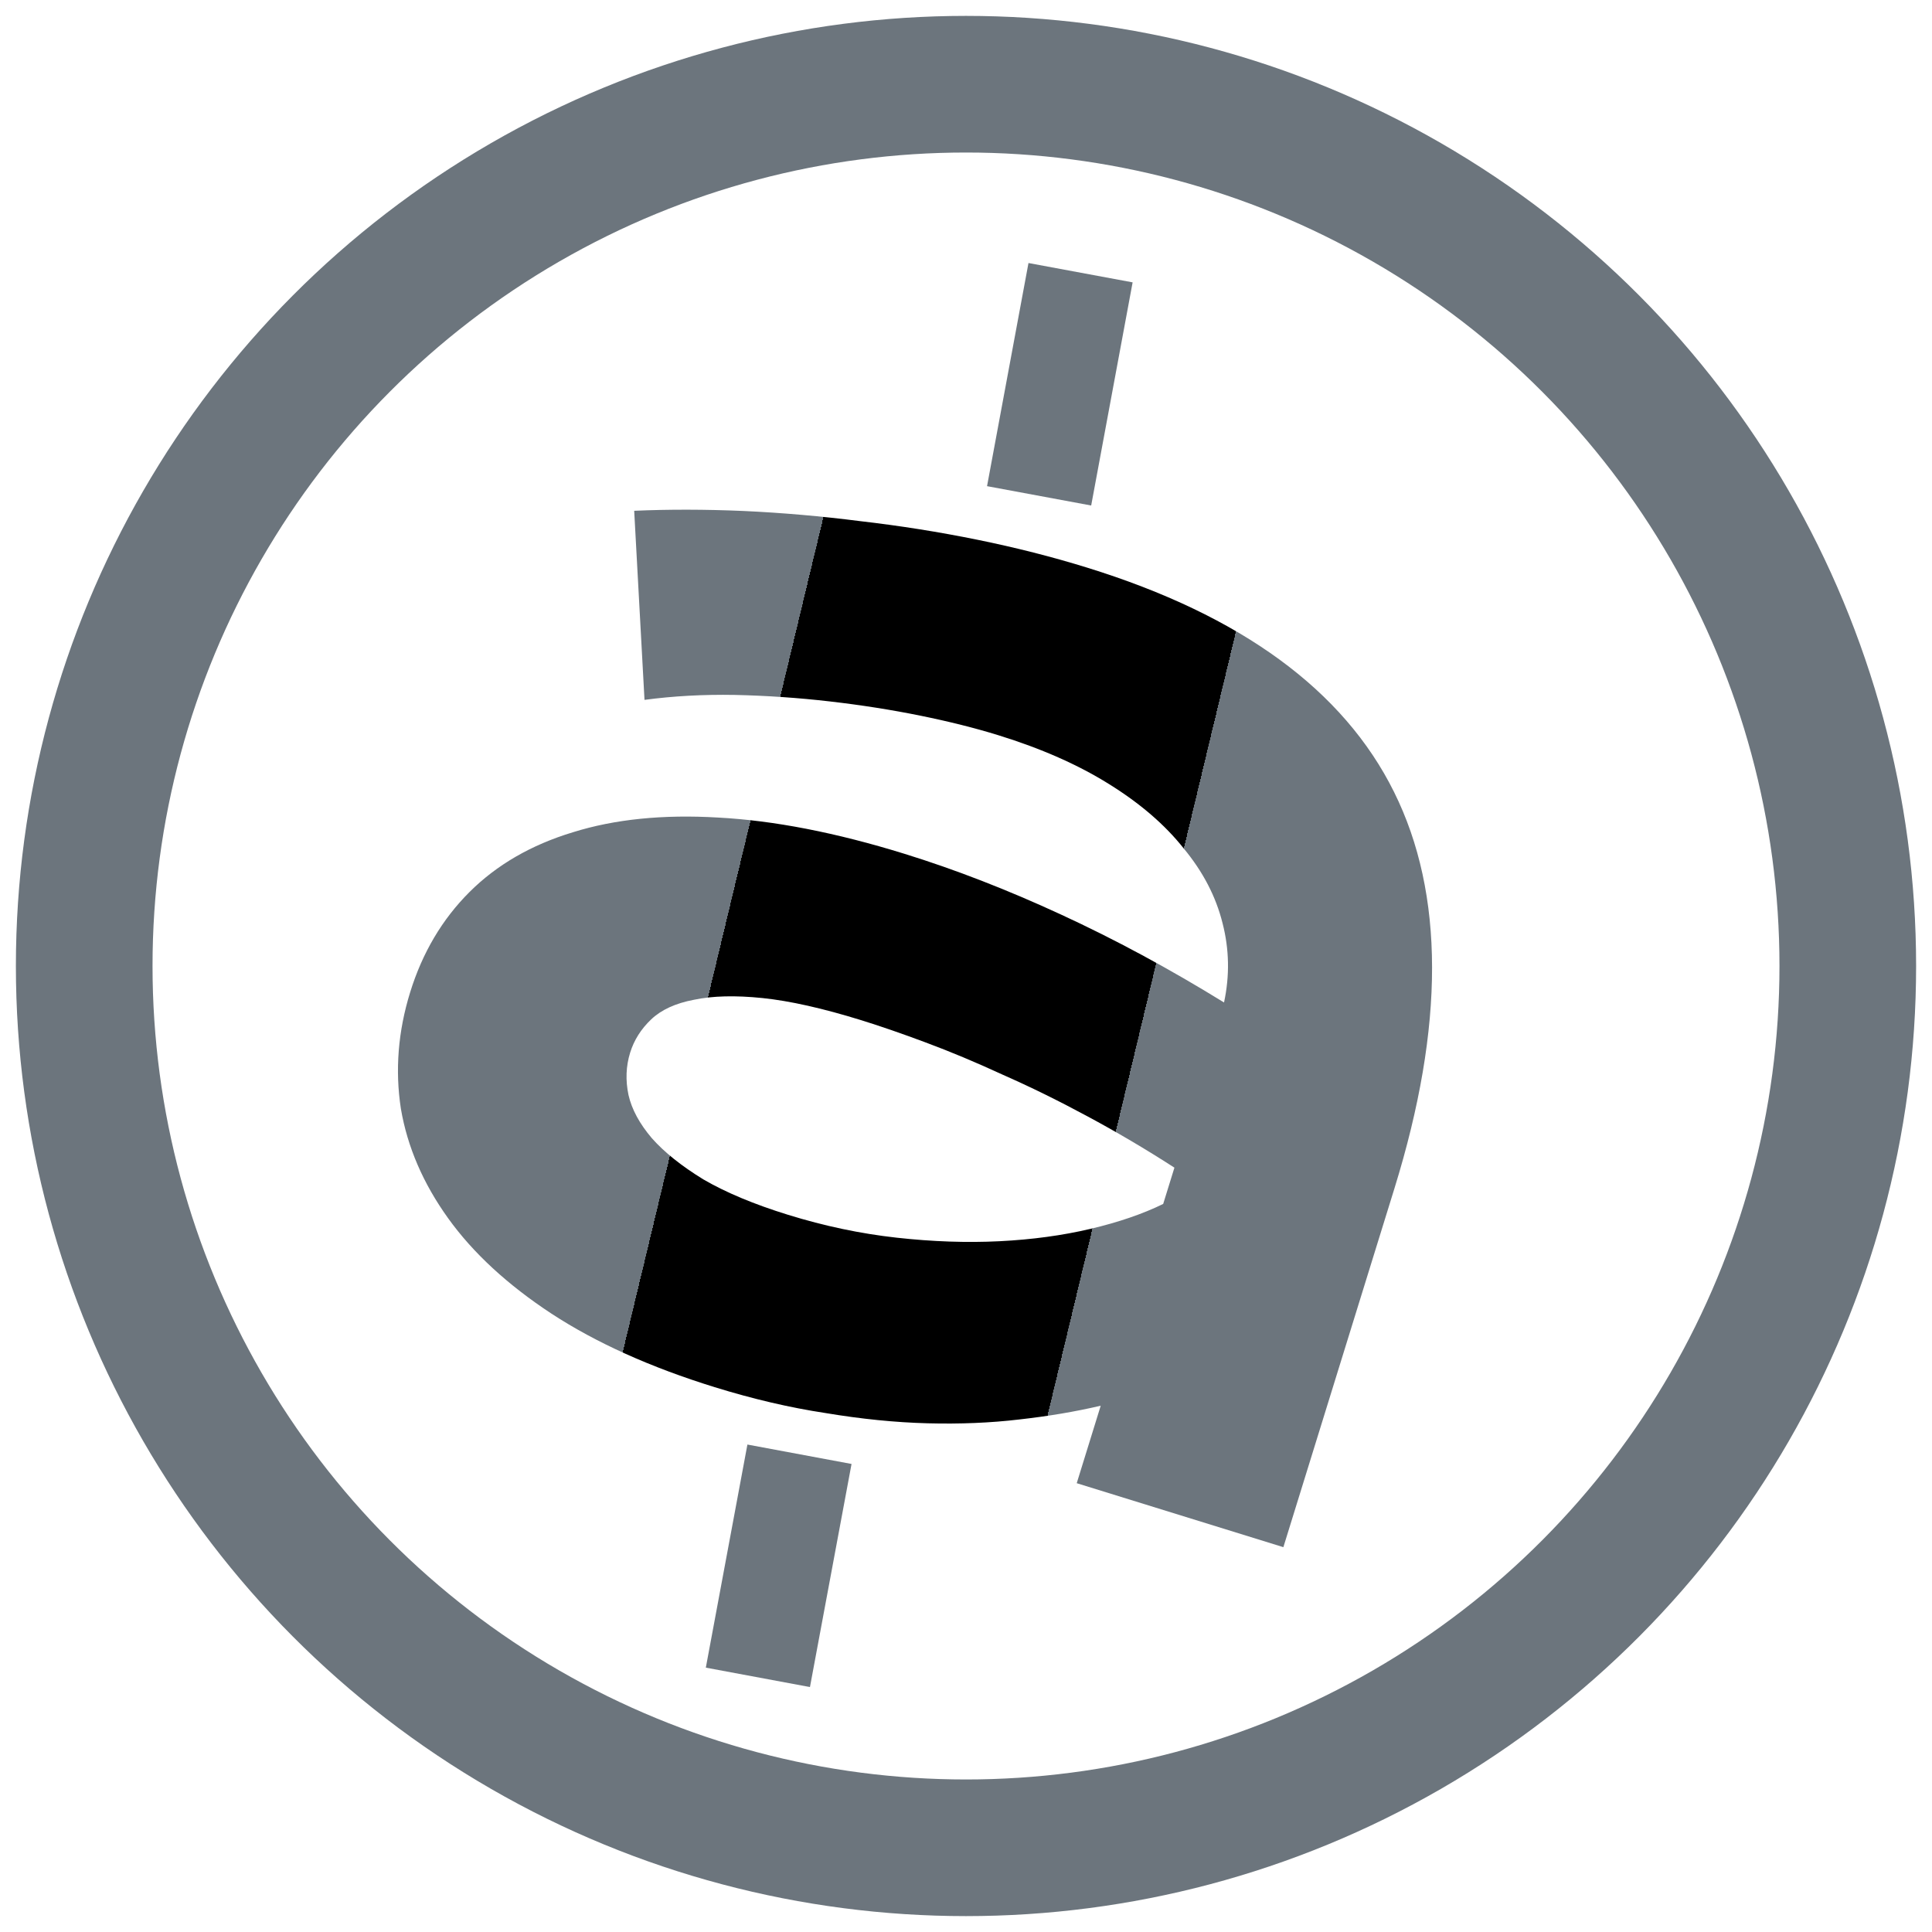<svg width="608" height="608" viewBox="0 0 608 608" fill="none" xmlns="http://www.w3.org/2000/svg">
<circle cx="304" cy="304" r="277.5" stroke="#6C757D" stroke-width="43"/>
<path d="M327.008 156.039L340.05 85.816" stroke="#6C757D" stroke-width="33.333"/>
<path d="M238.508 527.863L251.595 457.654" stroke="#6C757D" stroke-width="33.333"/>
<path d="M129.078 312.257C132.933 299.808 139.156 289.296 147.75 280.722C156.343 272.147 167.192 265.876 180.297 261.908C193.448 257.794 208.691 256.254 226.026 257.287C243.553 258.22 263.081 262.019 284.611 268.685C300.575 273.627 316.983 279.991 333.832 287.776C350.829 295.606 367.952 304.839 385.203 315.477C387.01 307.048 386.855 298.735 384.739 290.536C382.668 282.191 378.596 274.349 372.522 267.012C366.639 259.573 358.783 252.807 348.953 246.714C339.269 240.667 327.69 235.557 314.215 231.385C306.892 229.118 298.701 227.063 289.641 225.221C280.581 223.38 271.093 221.886 261.175 220.742C251.257 219.597 241.277 218.915 231.234 218.694C221.337 218.519 211.867 219.038 202.825 220.251L199.58 160.744C210.482 160.267 221.951 160.287 233.989 160.804C246.174 161.367 258.442 162.436 270.793 164.014C283.191 165.444 295.429 167.388 307.509 169.843C319.588 172.299 331.12 175.228 342.105 178.629C390.584 193.638 422.782 217.168 438.699 249.221C454.616 281.273 454.662 322.857 438.836 373.972L403.875 486.894L338.847 466.761L346.396 442.375C338.435 444.244 329.882 445.689 320.739 446.71C311.741 447.776 302.148 448.177 291.958 447.911C281.769 447.645 271.028 446.567 259.736 444.676C248.546 442.977 236.946 440.268 224.936 436.55C204.724 430.292 187.609 422.586 173.591 413.431C159.719 404.321 148.859 394.298 141.01 383.361C133.161 372.425 128.21 360.941 126.157 348.91C124.295 336.777 125.269 324.56 129.078 312.257ZM198.302 331.282C196.987 335.529 196.816 339.97 197.789 344.605C198.807 349.093 201.256 353.623 205.137 358.195C209.064 362.621 214.467 366.942 221.347 371.158C228.419 375.274 237.3 378.987 247.992 382.297C259.416 385.834 270.791 388.232 282.118 389.492C293.444 390.751 304.243 391.125 314.513 390.613C324.783 390.101 334.333 388.805 343.163 386.724C351.992 384.642 359.623 382.029 366.053 378.884L369.59 367.46C360.492 361.594 351.332 356.19 342.108 351.248C333.031 346.351 324.185 342.007 315.568 338.216C307.143 334.323 299.044 330.933 291.271 328.045C283.645 325.202 276.902 322.874 271.044 321.06C258.887 317.297 248.532 314.974 239.978 314.091C231.424 313.208 224.226 313.387 218.385 314.628C212.589 315.722 208.099 317.783 204.915 320.81C201.731 323.837 199.527 327.327 198.302 331.282Z" fill="url(#paint0_linear_3545_5026)"/>
<defs>
<linearGradient id="paint0_linear_3545_5026" x1="192.998" y1="169.5" x2="490.498" y2="241" gradientUnits="userSpaceOnUse">
<stop offset="0.205" stop-color="#6C757D"/>
<stop offset="0.205"/>
<stop offset="0.645"/>
<stop offset="0.645" stop-color="#6C757D"/>
</linearGradient>
</defs>
</svg>
